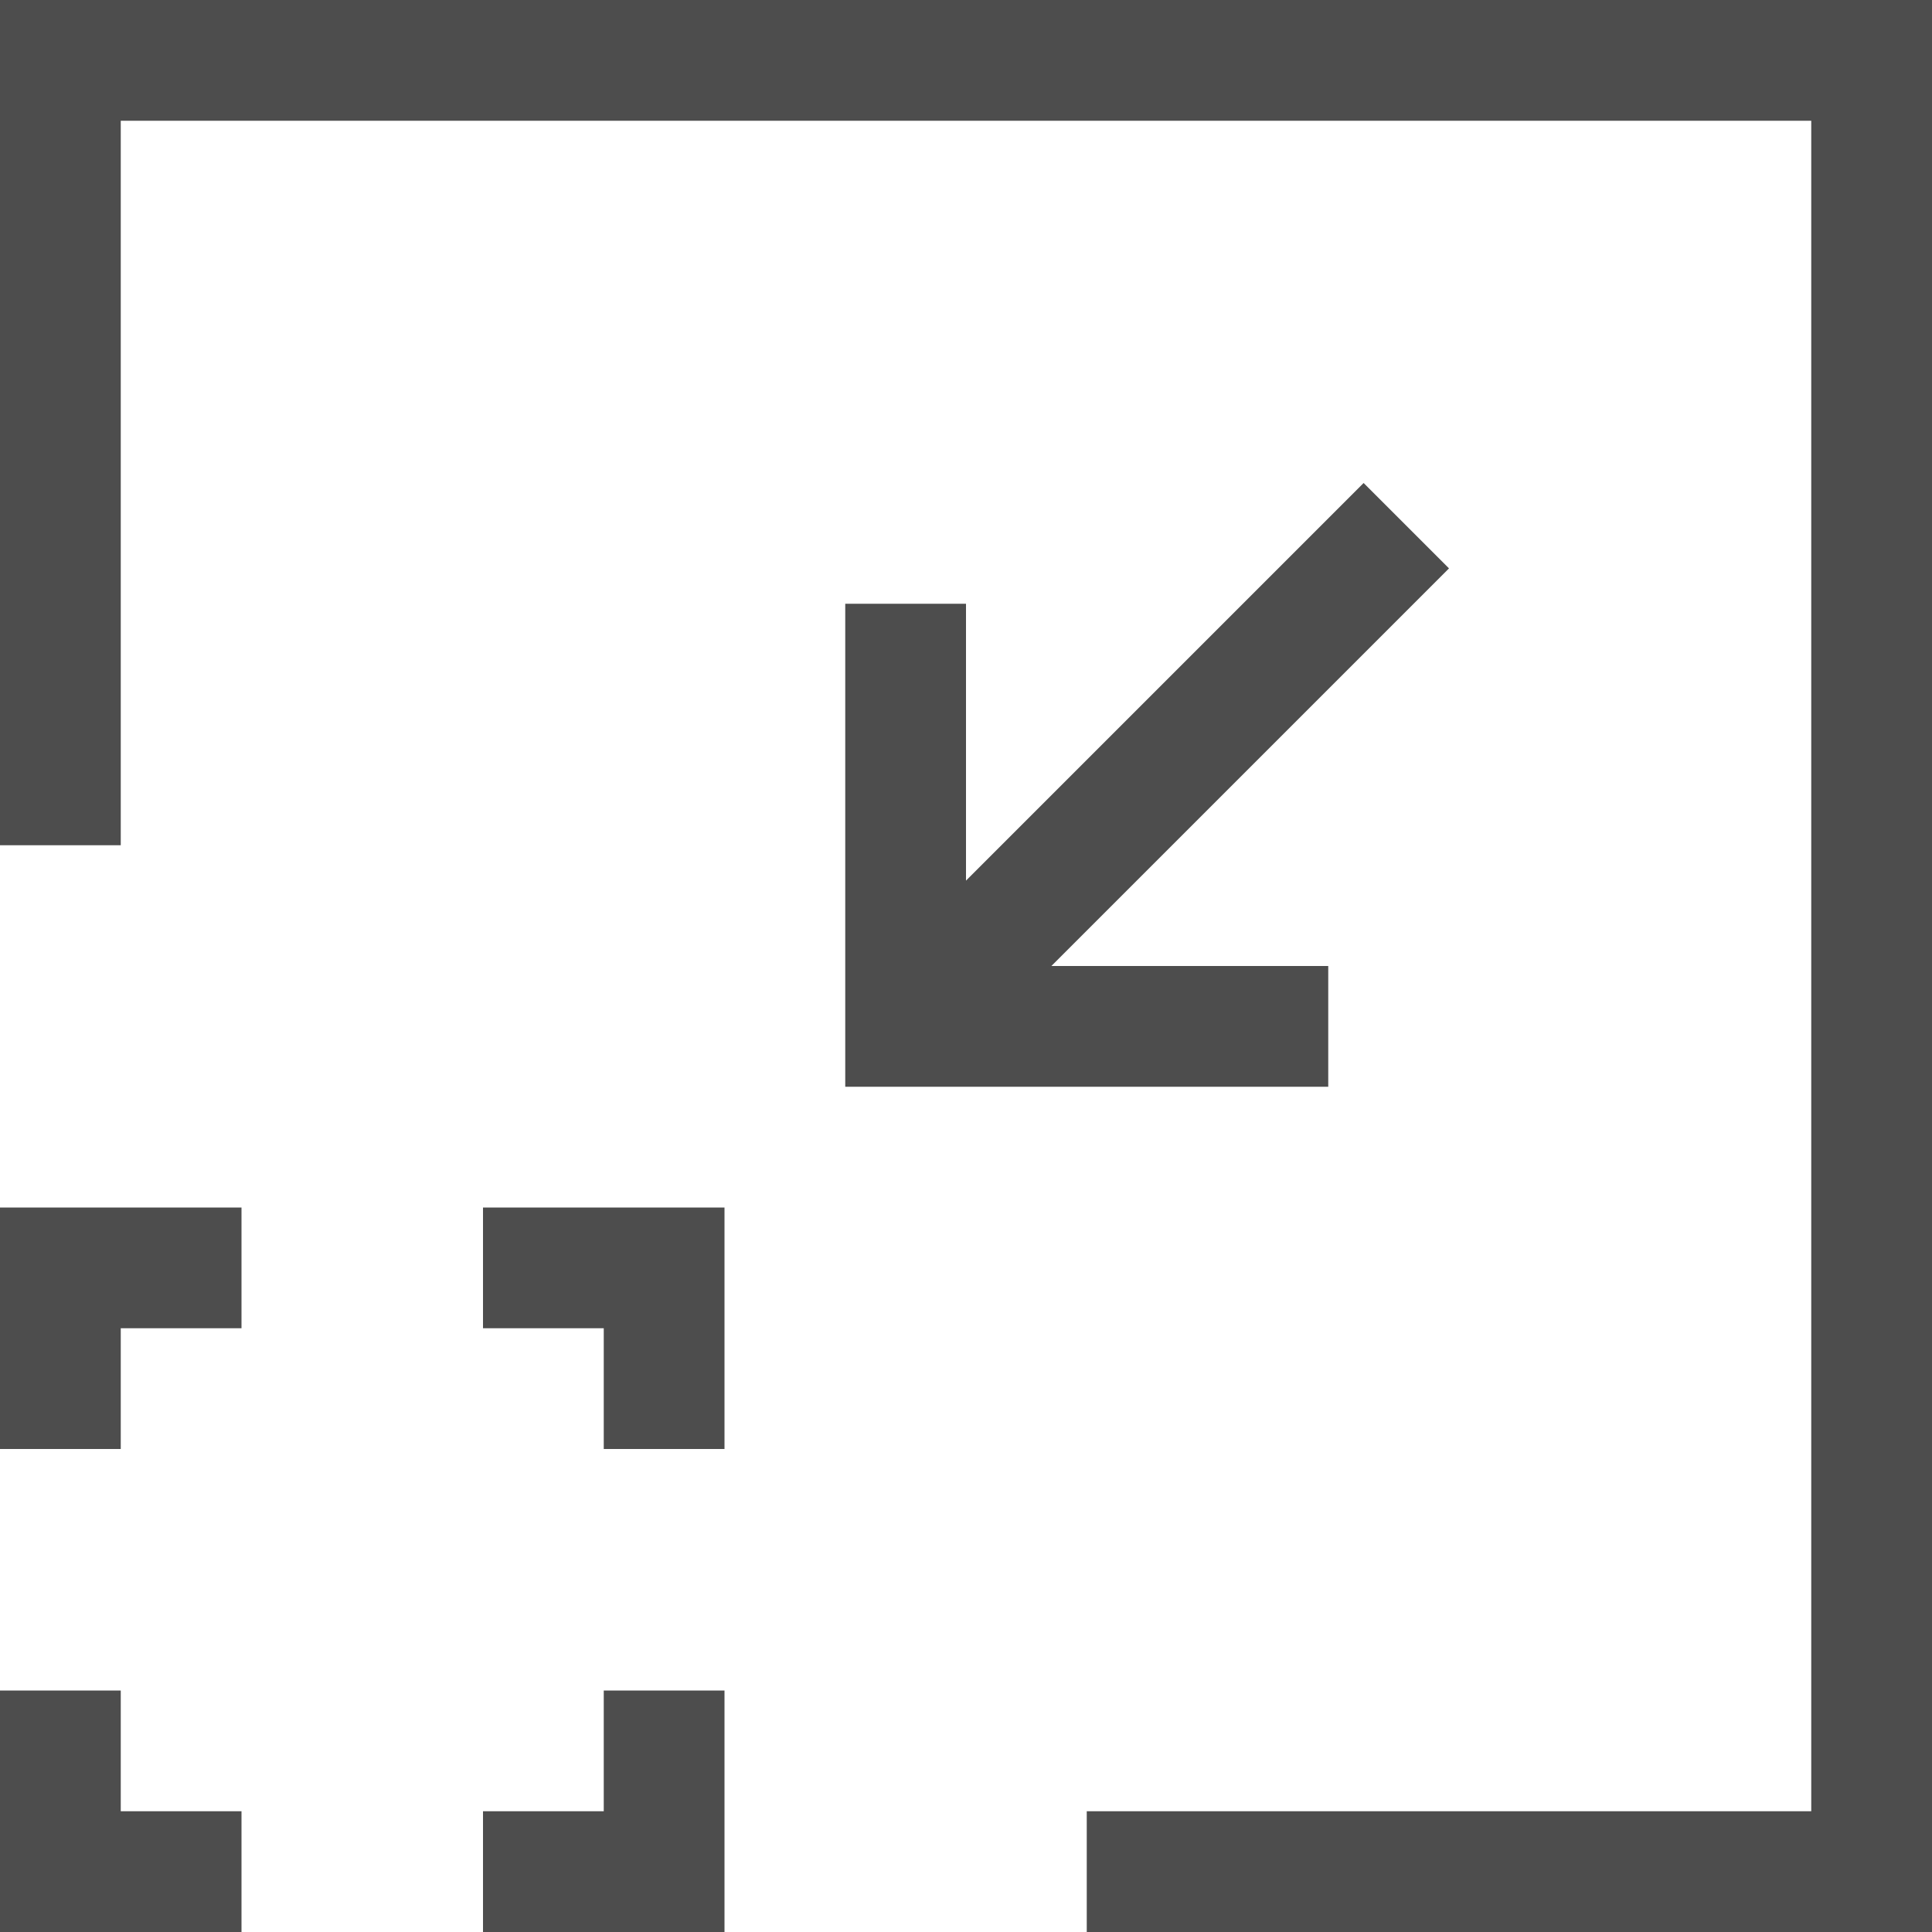 <?xml version="1.0" encoding="UTF-8"?>
<svg xmlns="http://www.w3.org/2000/svg" xmlns:xlink="http://www.w3.org/1999/xlink" width="16pt" height="16pt" viewBox="0 0 16 16" version="1.1">
<g id="surface1">
<path style=" stroke:none;fill-rule:nonzero;fill:rgb(30.196%,30.196%,30.196%);fill-opacity:1;" d="M 0 0 L 0 7 L 1 7 L 1 1 L 15 1 L 15 15 L 9 15 L 9 16 L 16 16 L 16 0 Z M 11.293 4 L 8 7.293 L 8 5 L 7 5 L 7 9 L 11 9 L 11 8 L 8.707 8 L 12 4.707 Z M 0 10 L 0 12 L 1 12 L 1 11 L 2 11 L 2 10 Z M 4 10 L 4 11 L 5 11 L 5 12 L 6 12 L 6 10 Z M 0 14 L 0 16 L 2 16 L 2 15 L 1 15 L 1 14 Z M 5 14 L 5 15 L 4 15 L 4 16 L 6 16 L 6 14 Z M 5 14 "/>
</g>
</svg>
